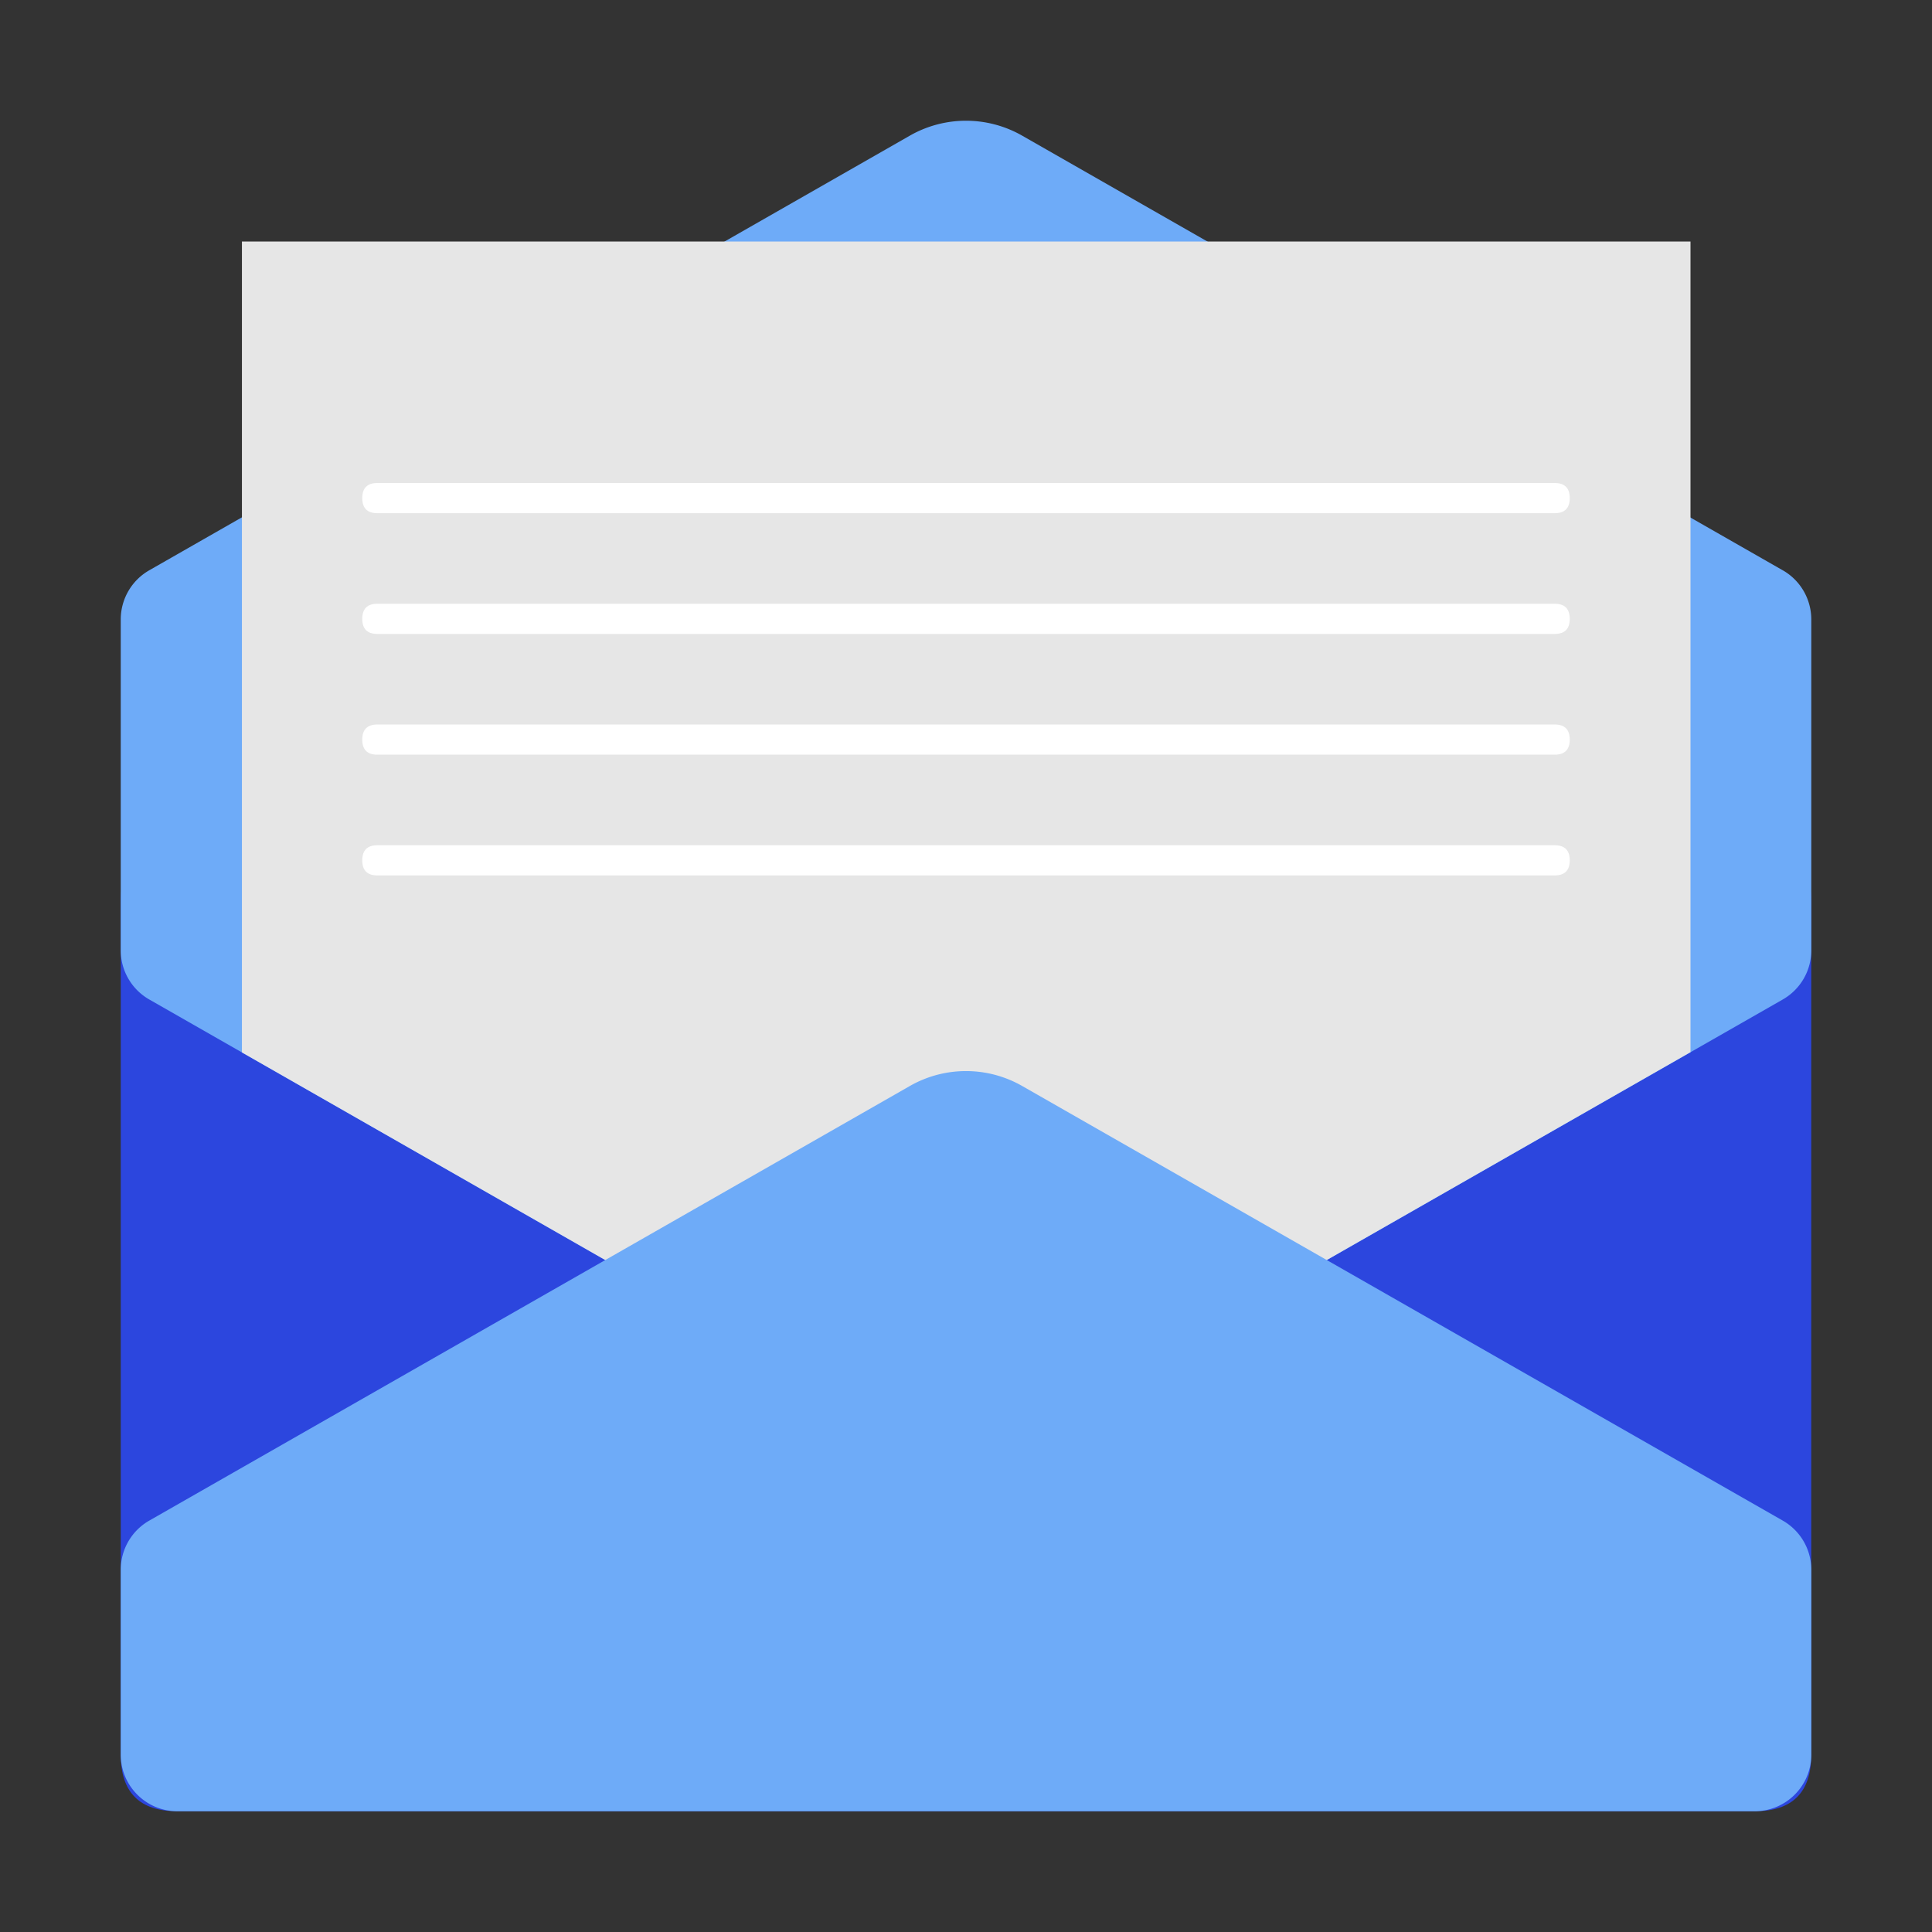 <?xml version="1.0" standalone="no"?><!DOCTYPE svg PUBLIC "-//W3C//DTD SVG 1.1//EN" "http://www.w3.org/Graphics/SVG/1.1/DTD/svg11.dtd"><svg class="icon" width="200px" height="200.00px" viewBox="0 0 1024 1024" version="1.1" xmlns="http://www.w3.org/2000/svg"><rect x="0" y="0" width="1024" height="1024" fill="#333333" stroke="none"/><path d="M64 448m30 0l836 0q30 0 30 30l0 452q0 30-30 30l-836 0q-30 0-30-30l0-452q0-30 30-30Z" fill="#2c46de" /><path d="M944.88 302.26L541.77 71.9a60.009 60.009 0 0 0-59.54 0L79.12 302.26A29.996 29.996 0 0 0 64 328.31V503.7c0 10.77 5.77 20.71 15.12 26.05L482.24 760.1a60.009 60.009 0 0 0 59.54 0L944.9 529.75a29.996 29.996 0 0 0 15.12-26.05V328.31c0-10.77-5.77-20.71-15.12-26.05z" fill="#6eabf8" /><path d="M896 128H128.23v429.81l354 202.28a60.009 60.009 0 0 0 59.54 0L896 557.67V128z" fill="#E6E6E6" /><path d="M79.12 805.95L482.24 575.6a60.009 60.009 0 0 1 59.54 0L944.9 805.95A29.996 29.996 0 0 1 960.02 832v98c0 16.57-13.43 30-30 30H94c-16.57 0-30-13.43-30-30v-98c0-10.77 5.77-20.71 15.12-26.05z" fill="#6eabf8" /><path d="M192.01 256m8 0l623.99 0q8 0 8 8l0 0q0 8-8 8l-623.99 0q-8 0-8-8l0 0q0-8 8-8Z" fill="#FFFFFF" /><path d="M192.01 320m8 0l623.99 0q8 0 8 8l0 0q0 8-8 8l-623.99 0q-8 0-8-8l0 0q0-8 8-8Z" fill="#FFFFFF" /><path d="M192.01 384m8 0l623.99 0q8 0 8 8l0 0q0 8-8 8l-623.99 0q-8 0-8-8l0 0q0-8 8-8Z" fill="#FFFFFF" /><path d="M192.01 448m8 0l623.99 0q8 0 8 8l0 0q0 8-8 8l-623.99 0q-8 0-8-8l0 0q0-8 8-8Z" fill="#FFFFFF" /></svg>